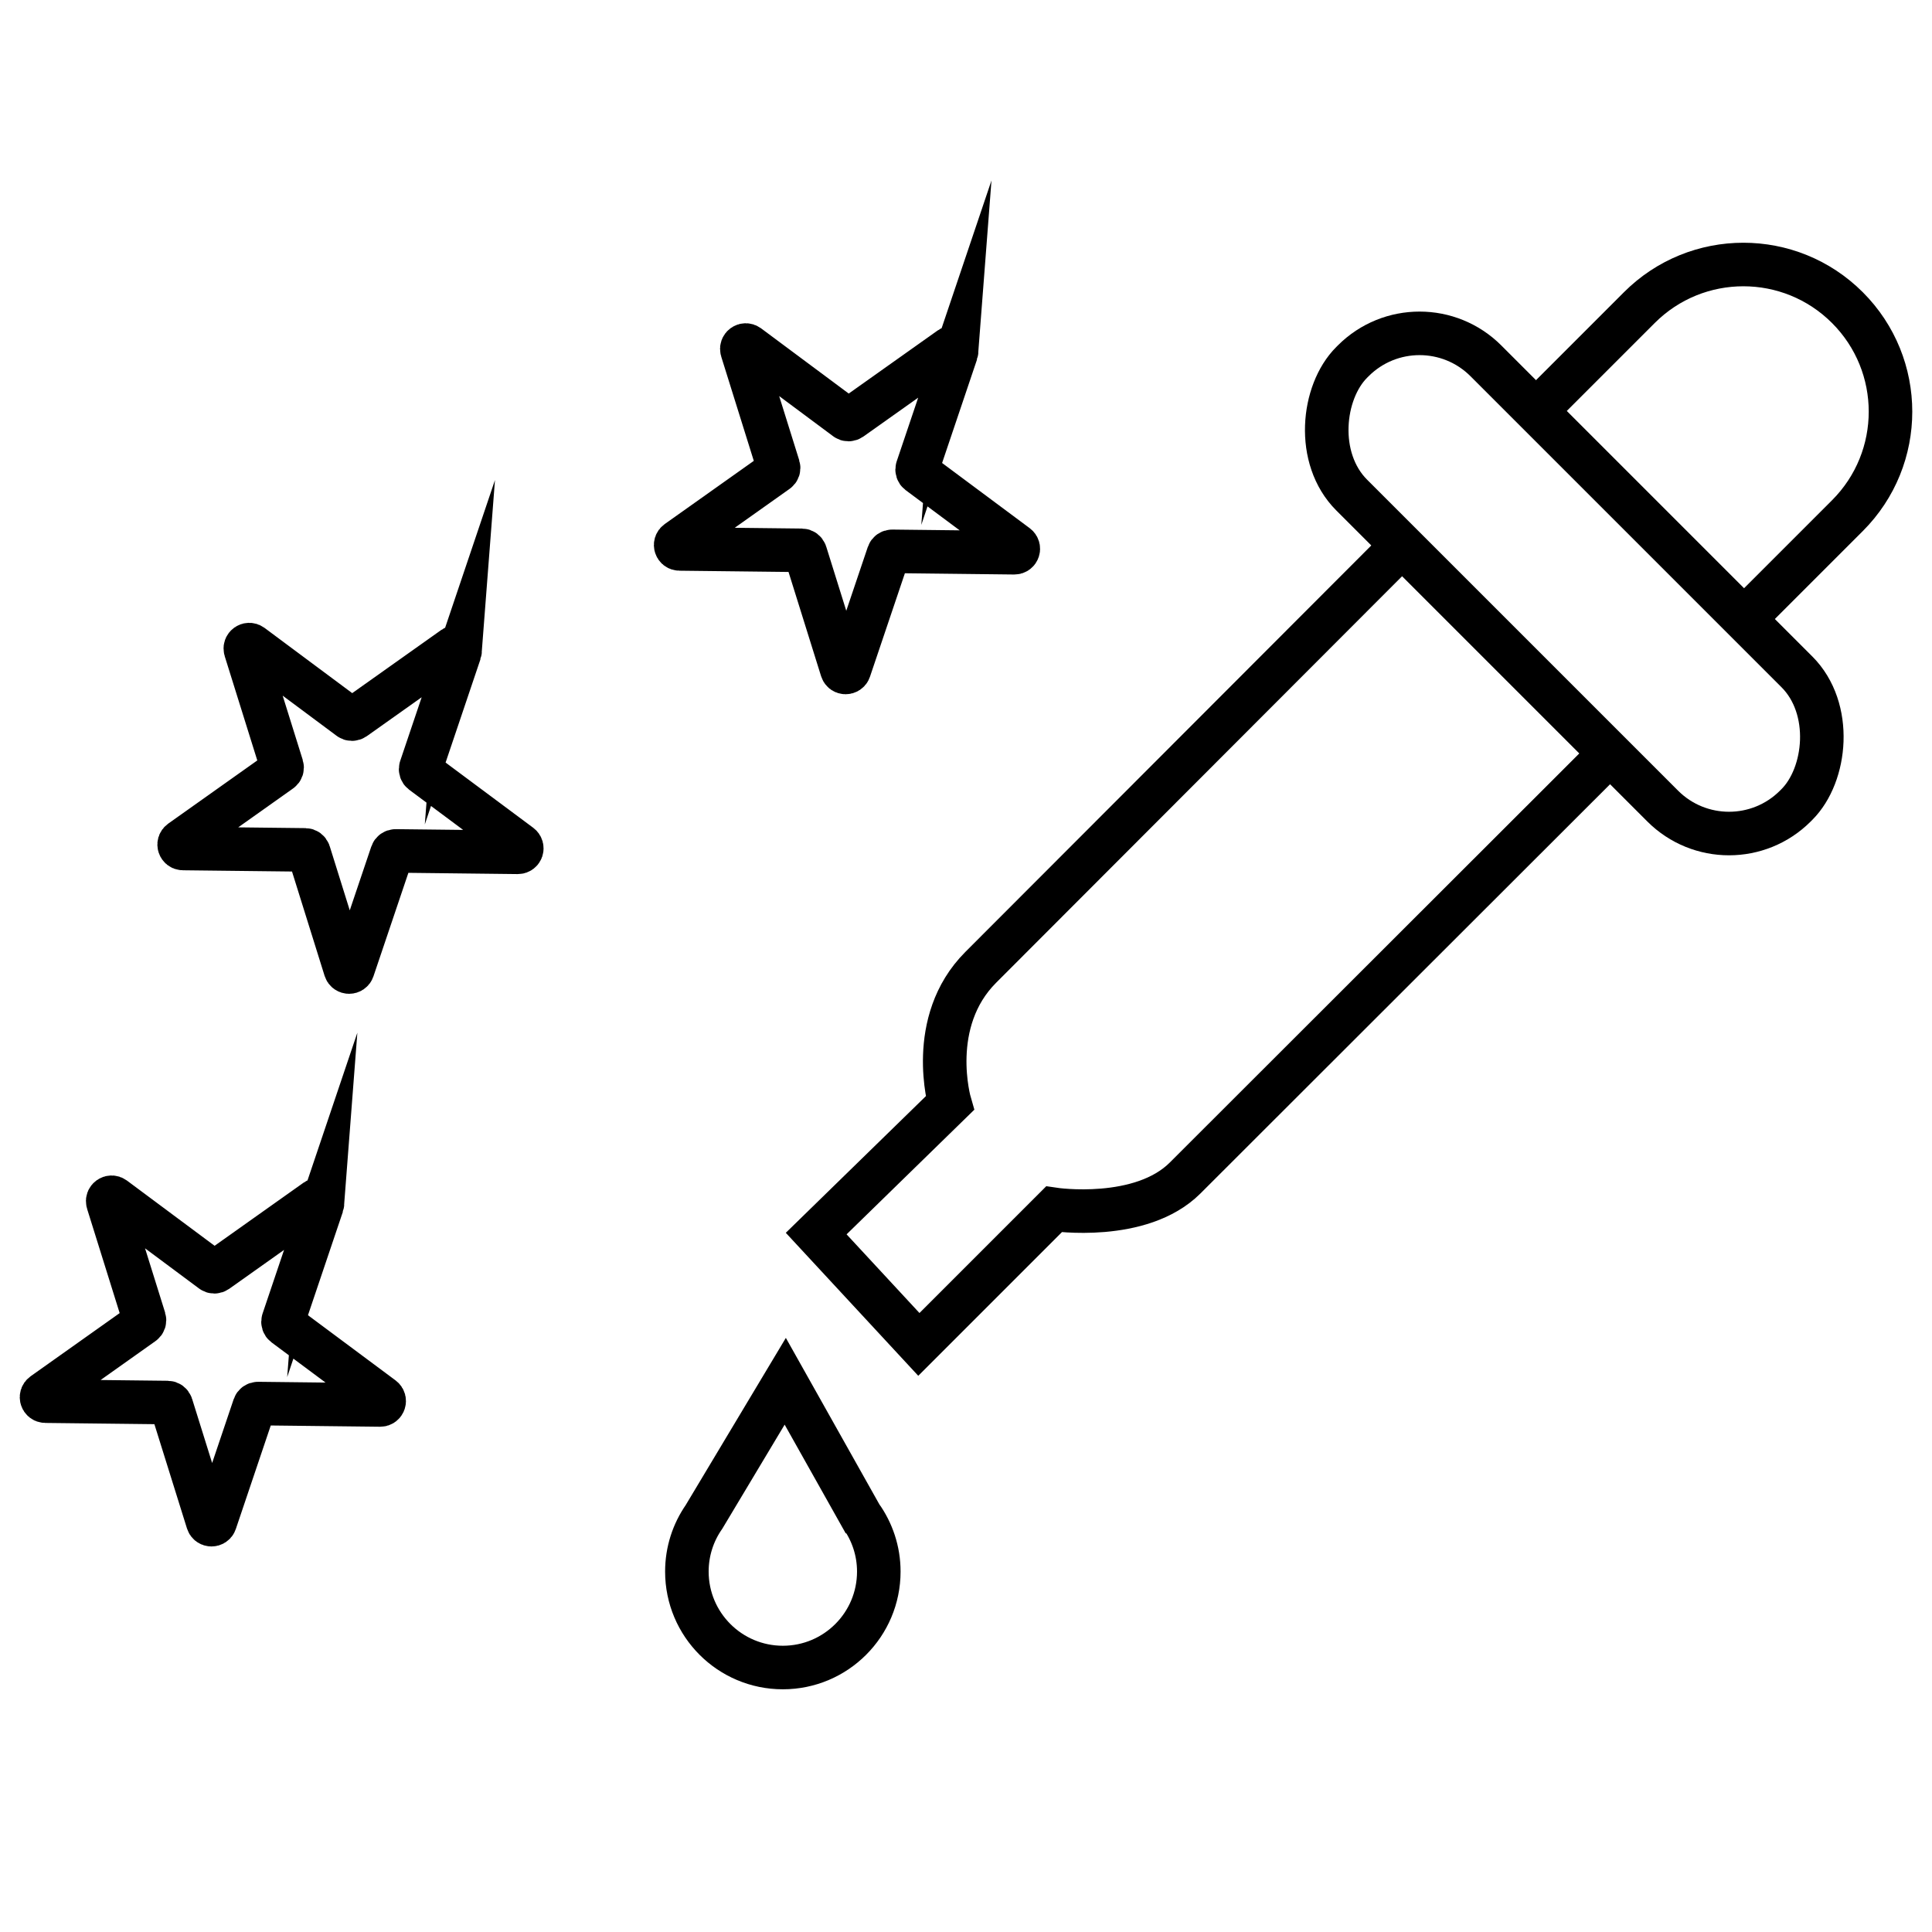 <?xml version="1.0" encoding="UTF-8"?>
<svg xmlns="http://www.w3.org/2000/svg" id="Layer_1" viewBox="0 0 512 512">
  <defs>
    <style>.cls-1{fill:none;stroke:#000;stroke-miterlimit:10;stroke-width:11.54px;}</style>
  </defs>
  <path class="cls-1" d="M371.56,144.55s-97.16,97.3-111.64,111.79c-14.49,14.49-8.21,36.02-8.21,36.02l-35.41,34.55,27.21,29.37,35.79-35.79s23.02,3.43,34.77-8.31c11.74-11.74,112.62-112.51,112.62-112.51"></path>
  <rect class="cls-1" x="334.06" y="129.47" width="166.28" height="50.3" rx="24.86" ry="24.86" transform="translate(231.53 -249.72) rotate(45)"></rect>
  <path class="cls-1" d="M461.76,164.48l27.82-27.82c15.23-15.23,15.23-39.91,0-55.14h0c-15.23-15.23-39.91-15.23-55.14,0l-27.74,27.74"></path>
  <path class="cls-1" d="M228.16,401.76l-20.06-35.71-21.53,35.94c-2.86,4.11-4.54,9.1-4.54,14.49,0,14.04,11.38,25.43,25.43,25.43s25.43-11.38,25.43-25.43c0-5.49-1.76-10.56-4.71-14.71Z"></path>
  <path class="cls-1" d="M253.46,93.41l-10.36,30.7c-.14,.42,0,.89,.36,1.16l25.99,19.34c.8,.6,.37,1.88-.63,1.87l-32.39-.37c-.45,0-.85,.28-.99,.7l-10.36,30.7c-.32,.95-1.67,.93-1.97-.02l-9.66-30.92c-.13-.43-.53-.72-.98-.73l-32.39-.37c-1-.01-1.41-1.3-.59-1.88l26.42-18.74c.37-.26,.52-.72,.39-1.15l-9.66-30.92c-.3-.96,.8-1.74,1.61-1.14l25.99,19.34c.36,.27,.85,.27,1.22,.01l26.42-18.74c.82-.58,1.9,.23,1.58,1.18Z"></path>
  <path class="cls-1" d="M121.88,172.8l-10.36,30.7c-.14,.42,0,.89,.36,1.16l25.99,19.34c.8,.6,.37,1.88-.63,1.87l-32.39-.37c-.45,0-.85,.28-.99,.7l-10.36,30.7c-.32,.95-1.67,.93-1.97-.02l-9.66-30.92c-.13-.43-.53-.72-.98-.73l-32.39-.37c-1-.01-1.41-1.3-.59-1.88l26.42-18.74c.37-.26,.52-.72,.39-1.15l-9.66-30.92c-.3-.96,.8-1.74,1.61-1.14l25.99,19.34c.36,.27,.85,.27,1.22,.01l26.42-18.74c.82-.58,1.9,.23,1.58,1.18Z"></path>
  <path class="cls-1" d="M85.41,319.26l-10.36,30.7c-.14,.42,0,.89,.36,1.16l25.99,19.34c.8,.6,.37,1.88-.63,1.87l-32.39-.37c-.45,0-.85,.28-.99,.7l-10.36,30.7c-.32,.95-1.67,.93-1.97-.02l-9.66-30.92c-.13-.43-.53-.72-.98-.73l-32.39-.37c-1-.01-1.41-1.3-.59-1.88l26.42-18.74c.37-.26,.52-.72,.39-1.15l-9.66-30.92c-.3-.96,.8-1.74,1.61-1.14l25.99,19.34c.36,.27,.85,.27,1.22,.01l26.42-18.74c.82-.58,1.9,.23,1.58,1.18Z"></path>
</svg>
